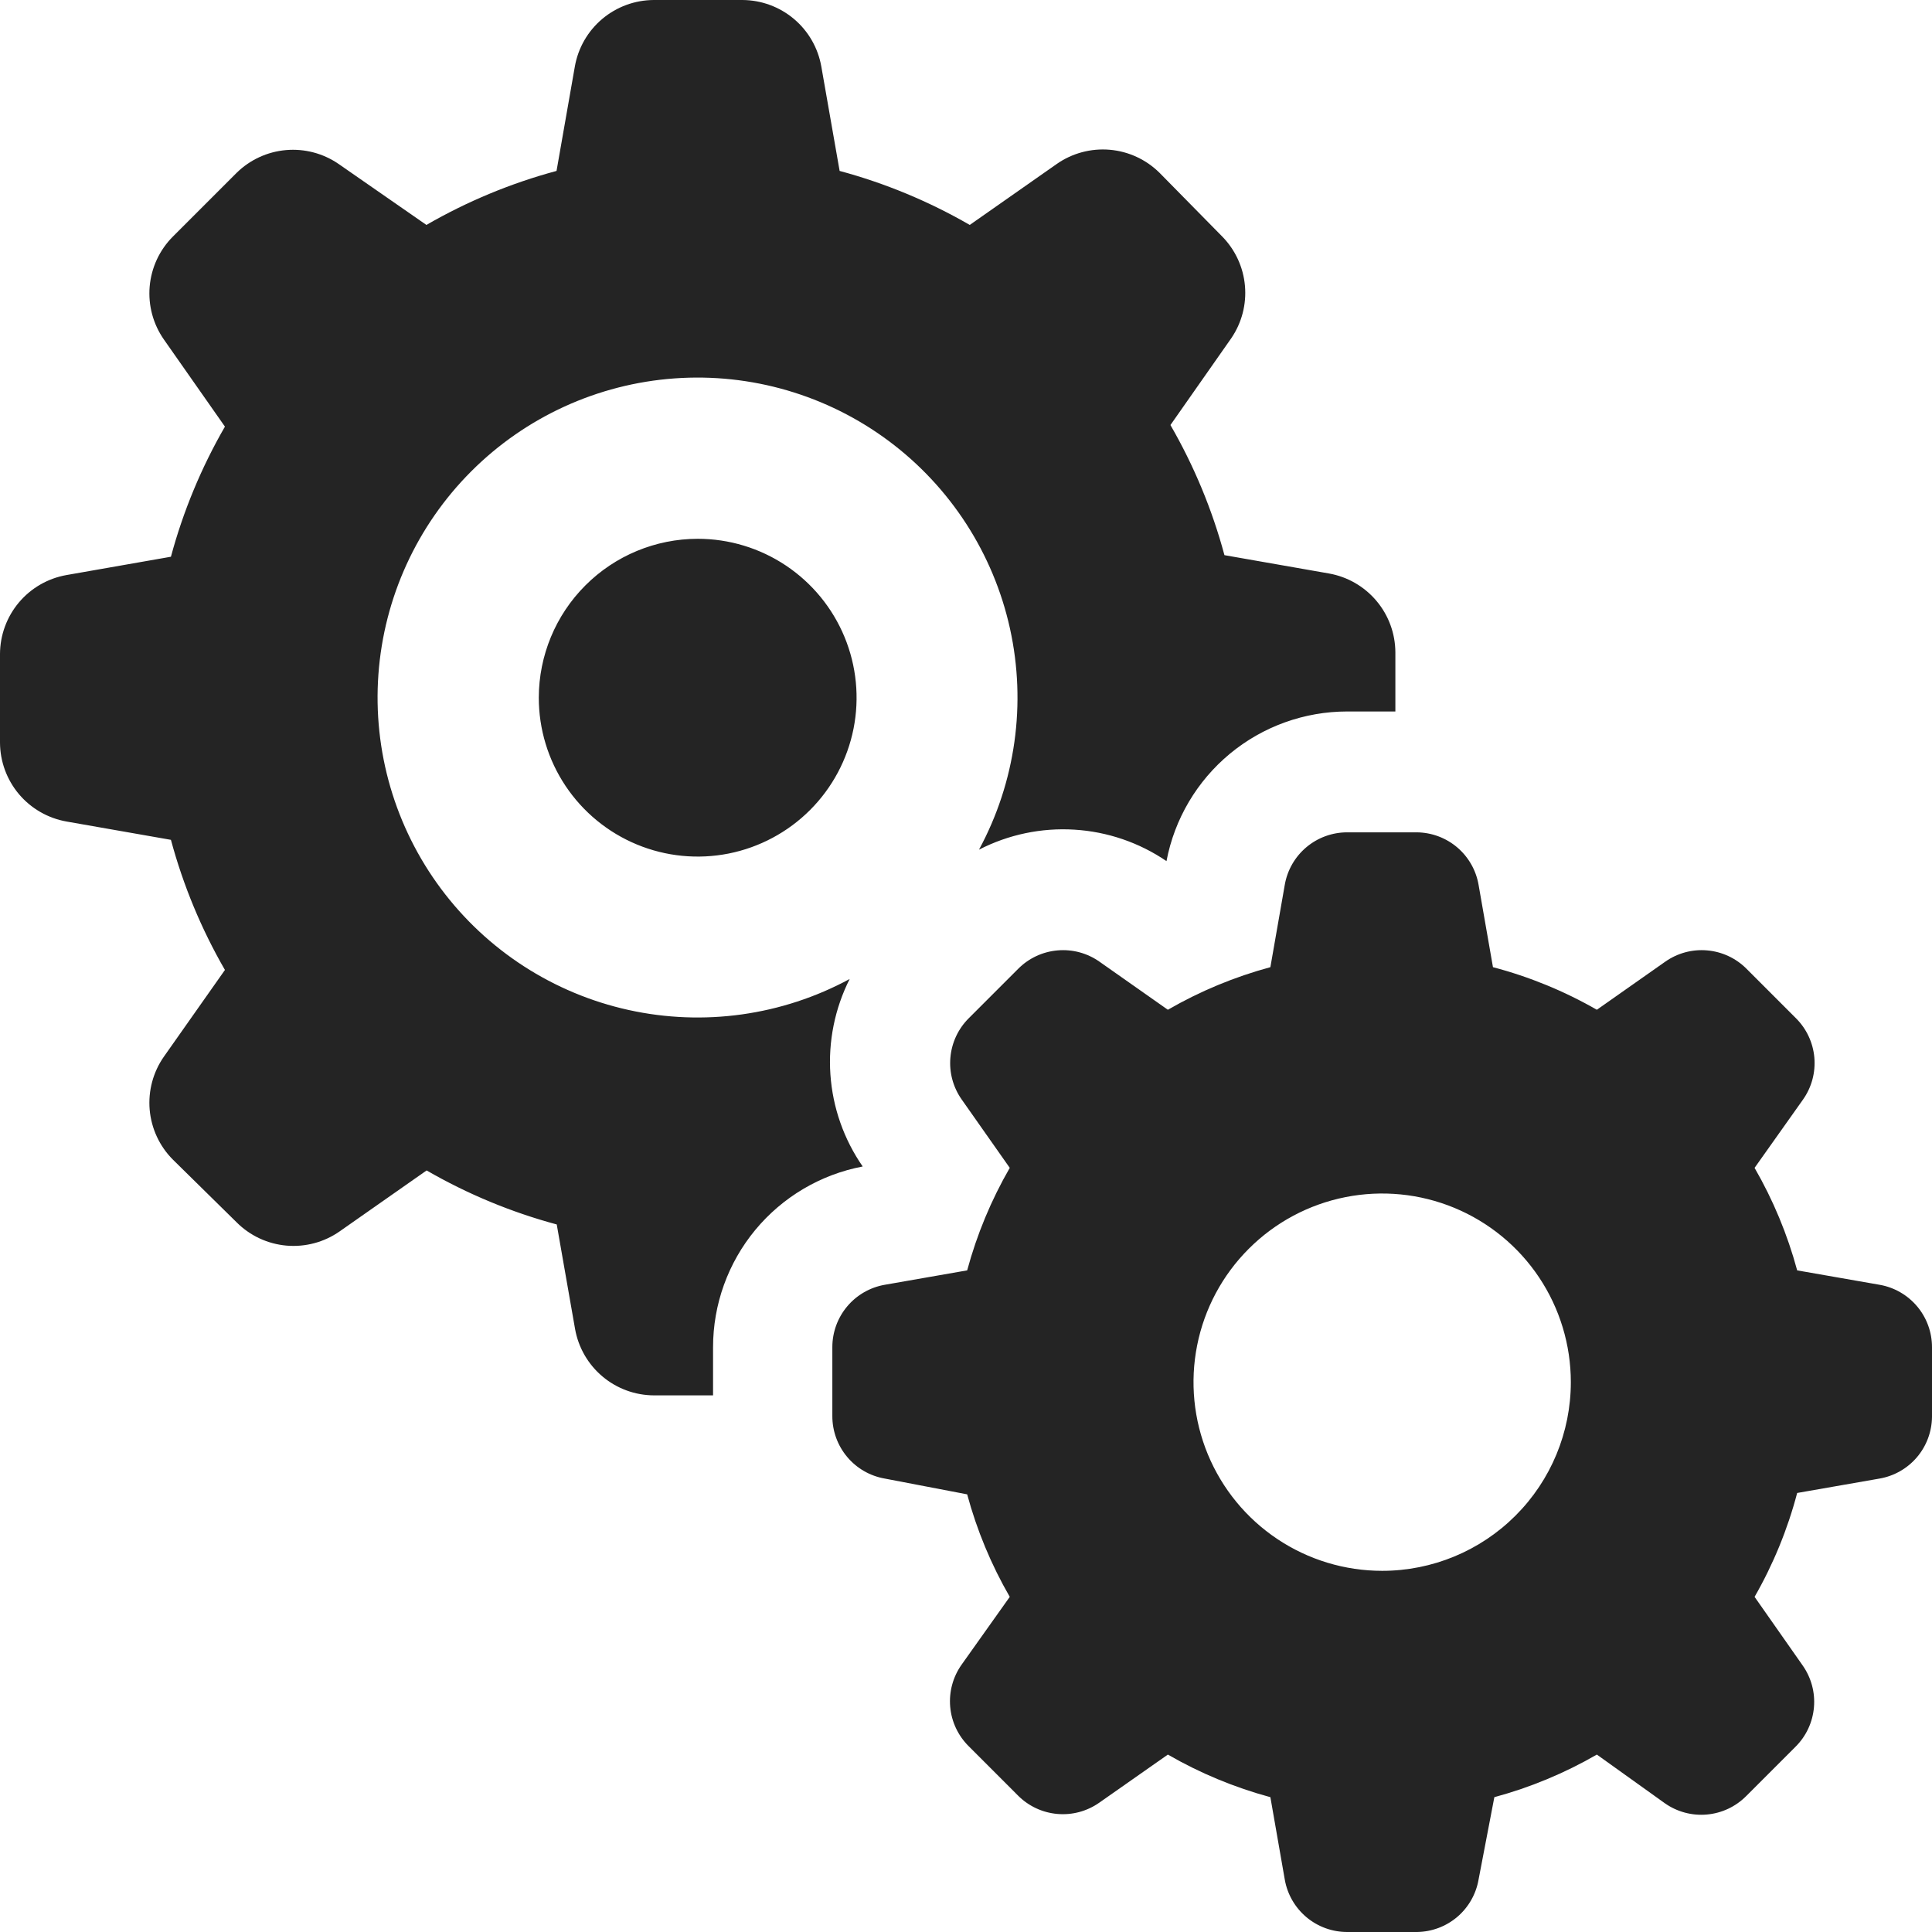 <svg width="66" height="66" viewBox="0 0 66 66" fill="none" xmlns="http://www.w3.org/2000/svg">
<path d="M23.834 18.406C24.908 18.406 25.957 18.724 26.85 19.321C27.742 19.917 28.438 20.765 28.849 21.757C29.26 22.749 29.367 23.84 29.158 24.893C28.948 25.946 28.431 26.913 27.672 27.672C26.913 28.431 25.946 28.948 24.893 29.158C23.84 29.367 22.749 29.26 21.757 28.849C20.765 28.438 19.917 27.742 19.321 26.85C18.724 25.957 18.406 24.908 18.406 23.834C18.408 22.395 18.98 21.015 19.998 19.998C21.015 18.98 22.395 18.408 23.834 18.406ZM29.026 33.444C26.717 34.693 24.035 35.068 21.471 34.502C18.908 33.936 16.634 32.466 15.065 30.361C13.496 28.256 12.737 25.656 12.927 23.038C13.117 20.419 14.243 17.956 16.1 16.1C17.956 14.243 20.419 13.117 23.038 12.927C25.656 12.737 28.256 13.496 30.361 15.065C32.466 16.634 33.936 18.908 34.502 21.471C35.068 24.035 34.693 26.717 33.444 29.026C34.449 28.509 35.573 28.273 36.7 28.342C37.828 28.41 38.916 28.782 39.849 29.417C40.122 27.979 40.889 26.682 42.016 25.748C43.143 24.815 44.561 24.305 46.025 24.305H47.668V22.285C47.665 21.641 47.437 21.019 47.022 20.527C46.607 20.034 46.032 19.703 45.399 19.591L41.829 18.965C41.41 17.409 40.79 15.915 39.984 14.52L42.065 11.55C42.422 11.025 42.586 10.393 42.529 9.76C42.473 9.128 42.199 8.535 41.755 8.082L39.614 5.906C39.156 5.451 38.553 5.171 37.911 5.116C37.268 5.061 36.626 5.233 36.098 5.603L33.128 7.684C31.733 6.878 30.239 6.258 28.683 5.839L28.057 2.27C27.945 1.636 27.614 1.061 27.121 0.646C26.629 0.232 26.007 0.003 25.363 0H22.332C21.689 0.003 21.066 0.232 20.574 0.646C20.081 1.061 19.75 1.636 19.638 2.27L19.012 5.839C17.456 6.258 15.962 6.878 14.567 7.684L11.57 5.603C11.044 5.24 10.408 5.072 9.771 5.127C9.135 5.182 8.537 5.458 8.082 5.906L5.906 8.082C5.449 8.539 5.169 9.143 5.113 9.788C5.058 10.432 5.231 11.075 5.603 11.604L7.684 14.574C6.879 15.969 6.258 17.463 5.839 19.019L2.27 19.645C1.636 19.757 1.061 20.088 0.646 20.581C0.232 21.073 0.003 21.695 0 22.339V25.37C0.003 26.013 0.232 26.636 0.646 27.128C1.061 27.62 1.636 27.951 2.27 28.064L5.839 28.69C6.258 30.245 6.878 31.74 7.684 33.135L5.603 36.091C5.231 36.62 5.058 37.263 5.113 37.908C5.169 38.552 5.449 39.156 5.906 39.614L8.082 41.755C8.538 42.213 9.142 42.495 9.786 42.552C10.431 42.608 11.074 42.436 11.604 42.065L14.574 39.984C15.969 40.79 17.463 41.41 19.019 41.829L19.645 45.399C19.757 46.032 20.088 46.607 20.581 47.022C21.073 47.437 21.695 47.665 22.339 47.668H24.359V46.025C24.359 44.561 24.869 43.143 25.802 42.016C26.736 40.889 28.033 40.122 29.471 39.849C28.827 38.92 28.446 37.835 28.368 36.708C28.29 35.581 28.517 34.453 29.026 33.444ZM66 46.025V48.409C65.993 48.913 65.811 49.399 65.484 49.783C65.156 50.167 64.705 50.424 64.209 50.51L61.394 51.002C61.067 52.244 60.578 53.437 59.939 54.551L61.582 56.895C61.875 57.312 62.012 57.819 61.967 58.326C61.923 58.834 61.701 59.31 61.34 59.669L59.649 61.36C59.289 61.721 58.814 61.943 58.306 61.987C57.798 62.032 57.291 61.895 56.874 61.602L54.551 59.939C53.452 60.574 52.275 61.063 51.049 61.394L50.51 64.209C50.424 64.705 50.167 65.156 49.783 65.484C49.399 65.811 48.913 65.993 48.409 66H46.025C45.515 66.001 45.021 65.822 44.63 65.494C44.24 65.166 43.977 64.711 43.89 64.209L43.398 61.394C42.173 61.063 40.995 60.574 39.896 59.939L37.553 61.582C37.136 61.875 36.629 62.012 36.121 61.967C35.613 61.923 35.138 61.701 34.778 61.34L33.088 59.649C32.727 59.289 32.504 58.814 32.46 58.306C32.416 57.798 32.552 57.291 32.845 56.874L34.495 54.551C33.86 53.452 33.371 52.275 33.04 51.049L30.225 50.51C29.723 50.423 29.267 50.161 28.94 49.77C28.612 49.379 28.433 48.885 28.434 48.375V46.025C28.433 45.515 28.612 45.021 28.94 44.63C29.267 44.24 29.723 43.977 30.225 43.89L33.04 43.398C33.371 42.173 33.86 40.995 34.495 39.896L32.852 37.559C32.559 37.142 32.422 36.636 32.467 36.128C32.511 35.62 32.733 35.144 33.094 34.785L34.785 33.094C35.144 32.733 35.62 32.511 36.128 32.467C36.636 32.422 37.142 32.559 37.559 32.852L39.896 34.495C40.995 33.86 42.173 33.371 43.398 33.04L43.89 30.225C43.977 29.723 44.24 29.267 44.63 28.94C45.021 28.612 45.515 28.433 46.025 28.434H48.409C48.913 28.441 49.399 28.623 49.783 28.95C50.167 29.278 50.424 29.729 50.51 30.225L51.002 33.04C52.244 33.367 53.437 33.856 54.551 34.495L56.888 32.852C57.305 32.559 57.812 32.422 58.32 32.467C58.827 32.511 59.303 32.733 59.663 33.094L61.353 34.785C61.714 35.144 61.936 35.62 61.981 36.128C62.025 36.636 61.889 37.142 61.596 37.559L59.939 39.896C60.574 40.995 61.063 42.173 61.394 43.398L64.209 43.89C64.711 43.977 65.166 44.24 65.494 44.63C65.822 45.021 66.001 45.515 66 46.025ZM53.662 47.217C53.662 45.942 53.284 44.696 52.576 43.636C51.868 42.576 50.861 41.75 49.683 41.262C48.506 40.775 47.21 40.647 45.96 40.896C44.709 41.144 43.561 41.758 42.66 42.66C41.758 43.561 41.144 44.709 40.896 45.96C40.647 47.21 40.775 48.506 41.262 49.683C41.75 50.861 42.576 51.868 43.636 52.576C44.696 53.284 45.942 53.662 47.217 53.662C48.926 53.662 50.566 52.983 51.774 51.774C52.983 50.566 53.662 48.926 53.662 47.217Z" fill="#242424"/>
</svg>

